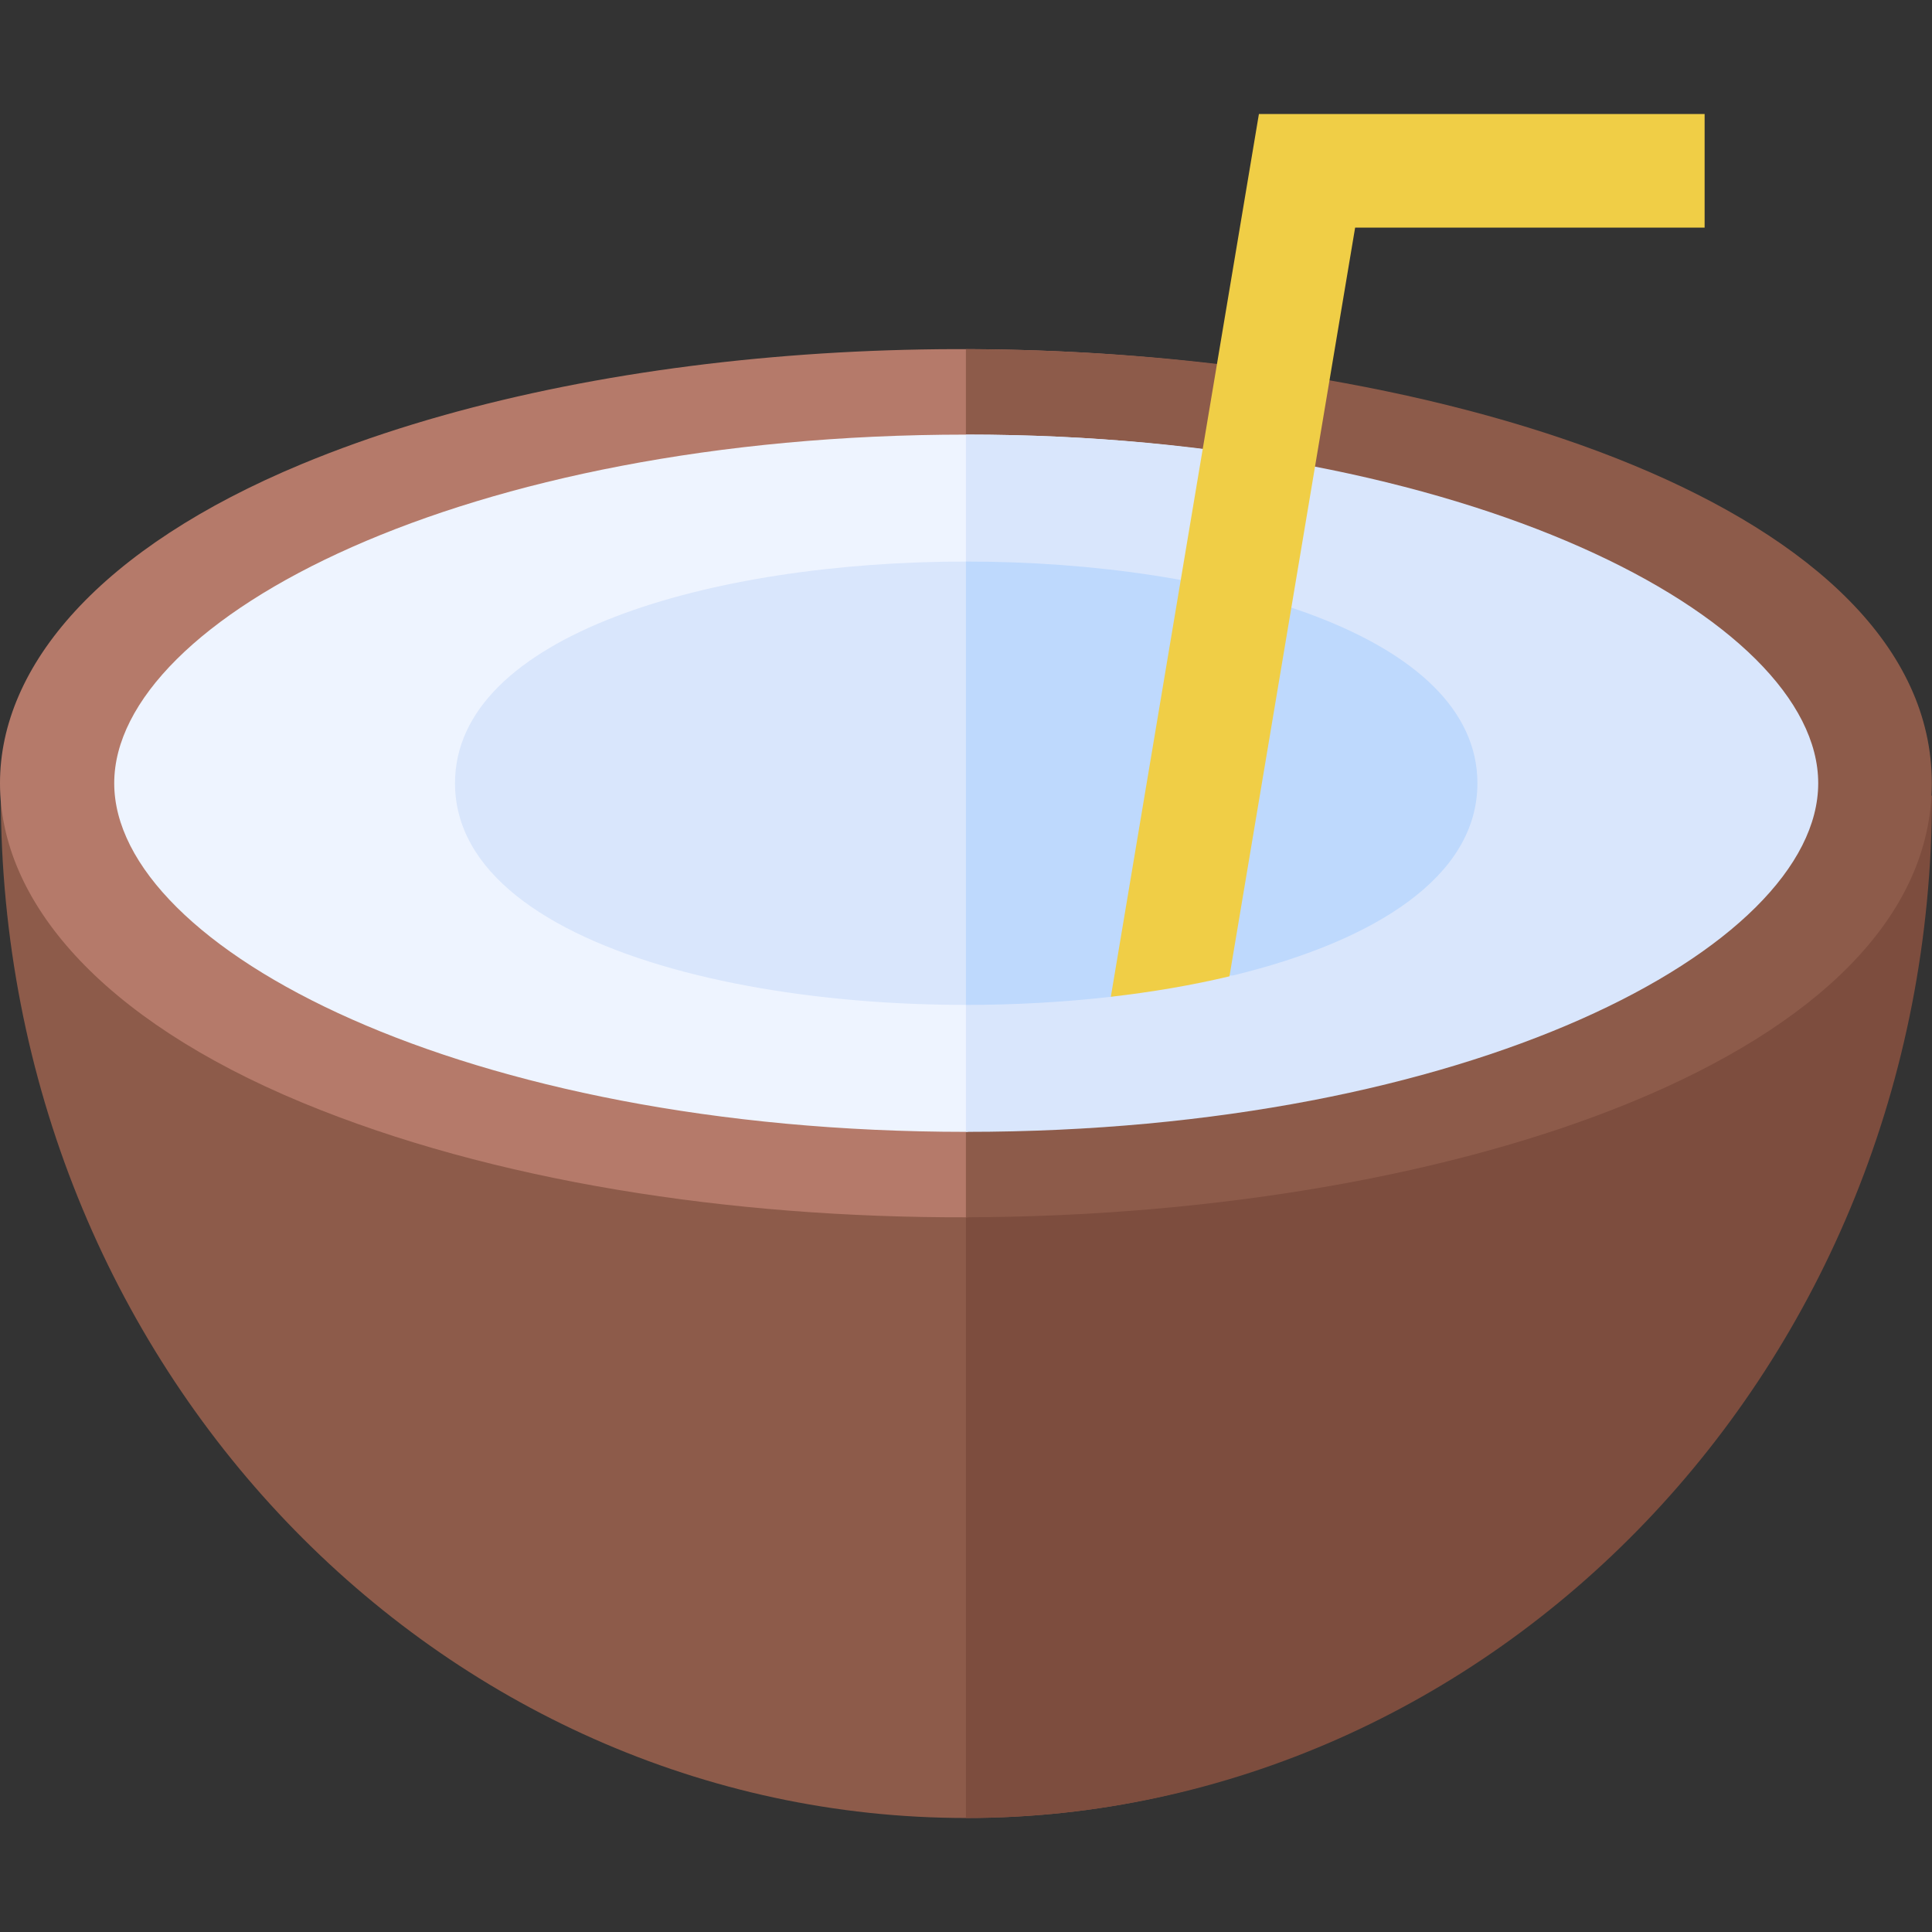 <svg id="Capa_1" enable-background="new 0 0 510.213 510.213" height="512" viewBox="0 0 510.213 510.213" width="512" xmlns="http://www.w3.org/2000/svg"><rect x="0" y="0" width="510.213" height="510.213" fill="#333333" stroke="none"/><g><path id="XMLID_534_" d="m255.165 480.106c-138.603 0-254.952-118.519-254.952-270h500c0 151.585-106.535 270-245.048 270z" fill="#8d5b4a"/><path id="XMLID_537_" d="m255.083 210.106v269.999c138.522-.045 255.13-118.442 255.13-269.999-.136 0-127.641 0-255.13 0z" fill="#7d4d3e"/><path id="XMLID_540_" d="m79.71 291.138c-106.199-44.082-106.36-124.445 0-168.596 149.165-61.916 420.455-26.744 420.455 84.299 0 67.486-100.45 100.332-220.333 105.266-7.497.309-17.136 9.347-24.749 9.364-62.149.147-125.125-9.475-175.373-30.333z" fill="#b57a6a"/><path id="XMLID_543_" d="m255.083 92.207v229.26c129.333-.307 255.082-42.918 255.082-114.626 0-71.694-125.736-114.327-255.082-114.634z" fill="#8d5b4a"/><path id="XMLID_546_" d="m255.165 114.773c-132.595 0-225 48.521-225 92.067s92.405 92.066 225 92.066c2.517 0 5.014-6.266 7.5-6.301 128.565-1.787 207.5-43.046 207.5-85.766 0-43.545-82.404-92.066-215-92.066z" fill="#eef4ff"/><path id="XMLID_549_" d="m255.165 114.772c-.027 0-.055.001-.082.001v184.134h.082c132.596 0 225-48.521 225-92.066 0-43.547-92.404-92.069-225-92.069z" fill="#d9e6fc"/><path id="XMLID_552_" d="m120.165 206.841c0-78.15 270-77.969 270 0 0 25.078-27.923 42.105-65.81 51.07-4.526 1.07-9.194-7.974-13.974-7.133-5.617.987-11.389 11.816-17.264 12.486-77.414 8.827-172.952-9.951-172.952-56.423z" fill="#d9e6fc"/><path id="XMLID_555_" d="m255.083 148.296v117.085c12.85-.001 25.699-.708 38.086-2.122 6.369-.728 12.616-11.642 18.677-12.743 4.808-.873 9.497 8.136 14.038 7.027 37.107-9.058 64.281-25.963 64.281-50.702 0-39.001-67.555-58.538-135.082-58.545z" fill="#bed9fd"/><path id="XMLID_563_" d="m332.46 30.106c-2.145 12.789-37.777 225.224-39.104 233.128 10.912-1.253 21.461-3.052 31.328-5.403 1.775-10.575 31.354-186.802 33.186-197.725h92.294v-30h-117.704z" fill="#f0ce46"/></g></svg>
